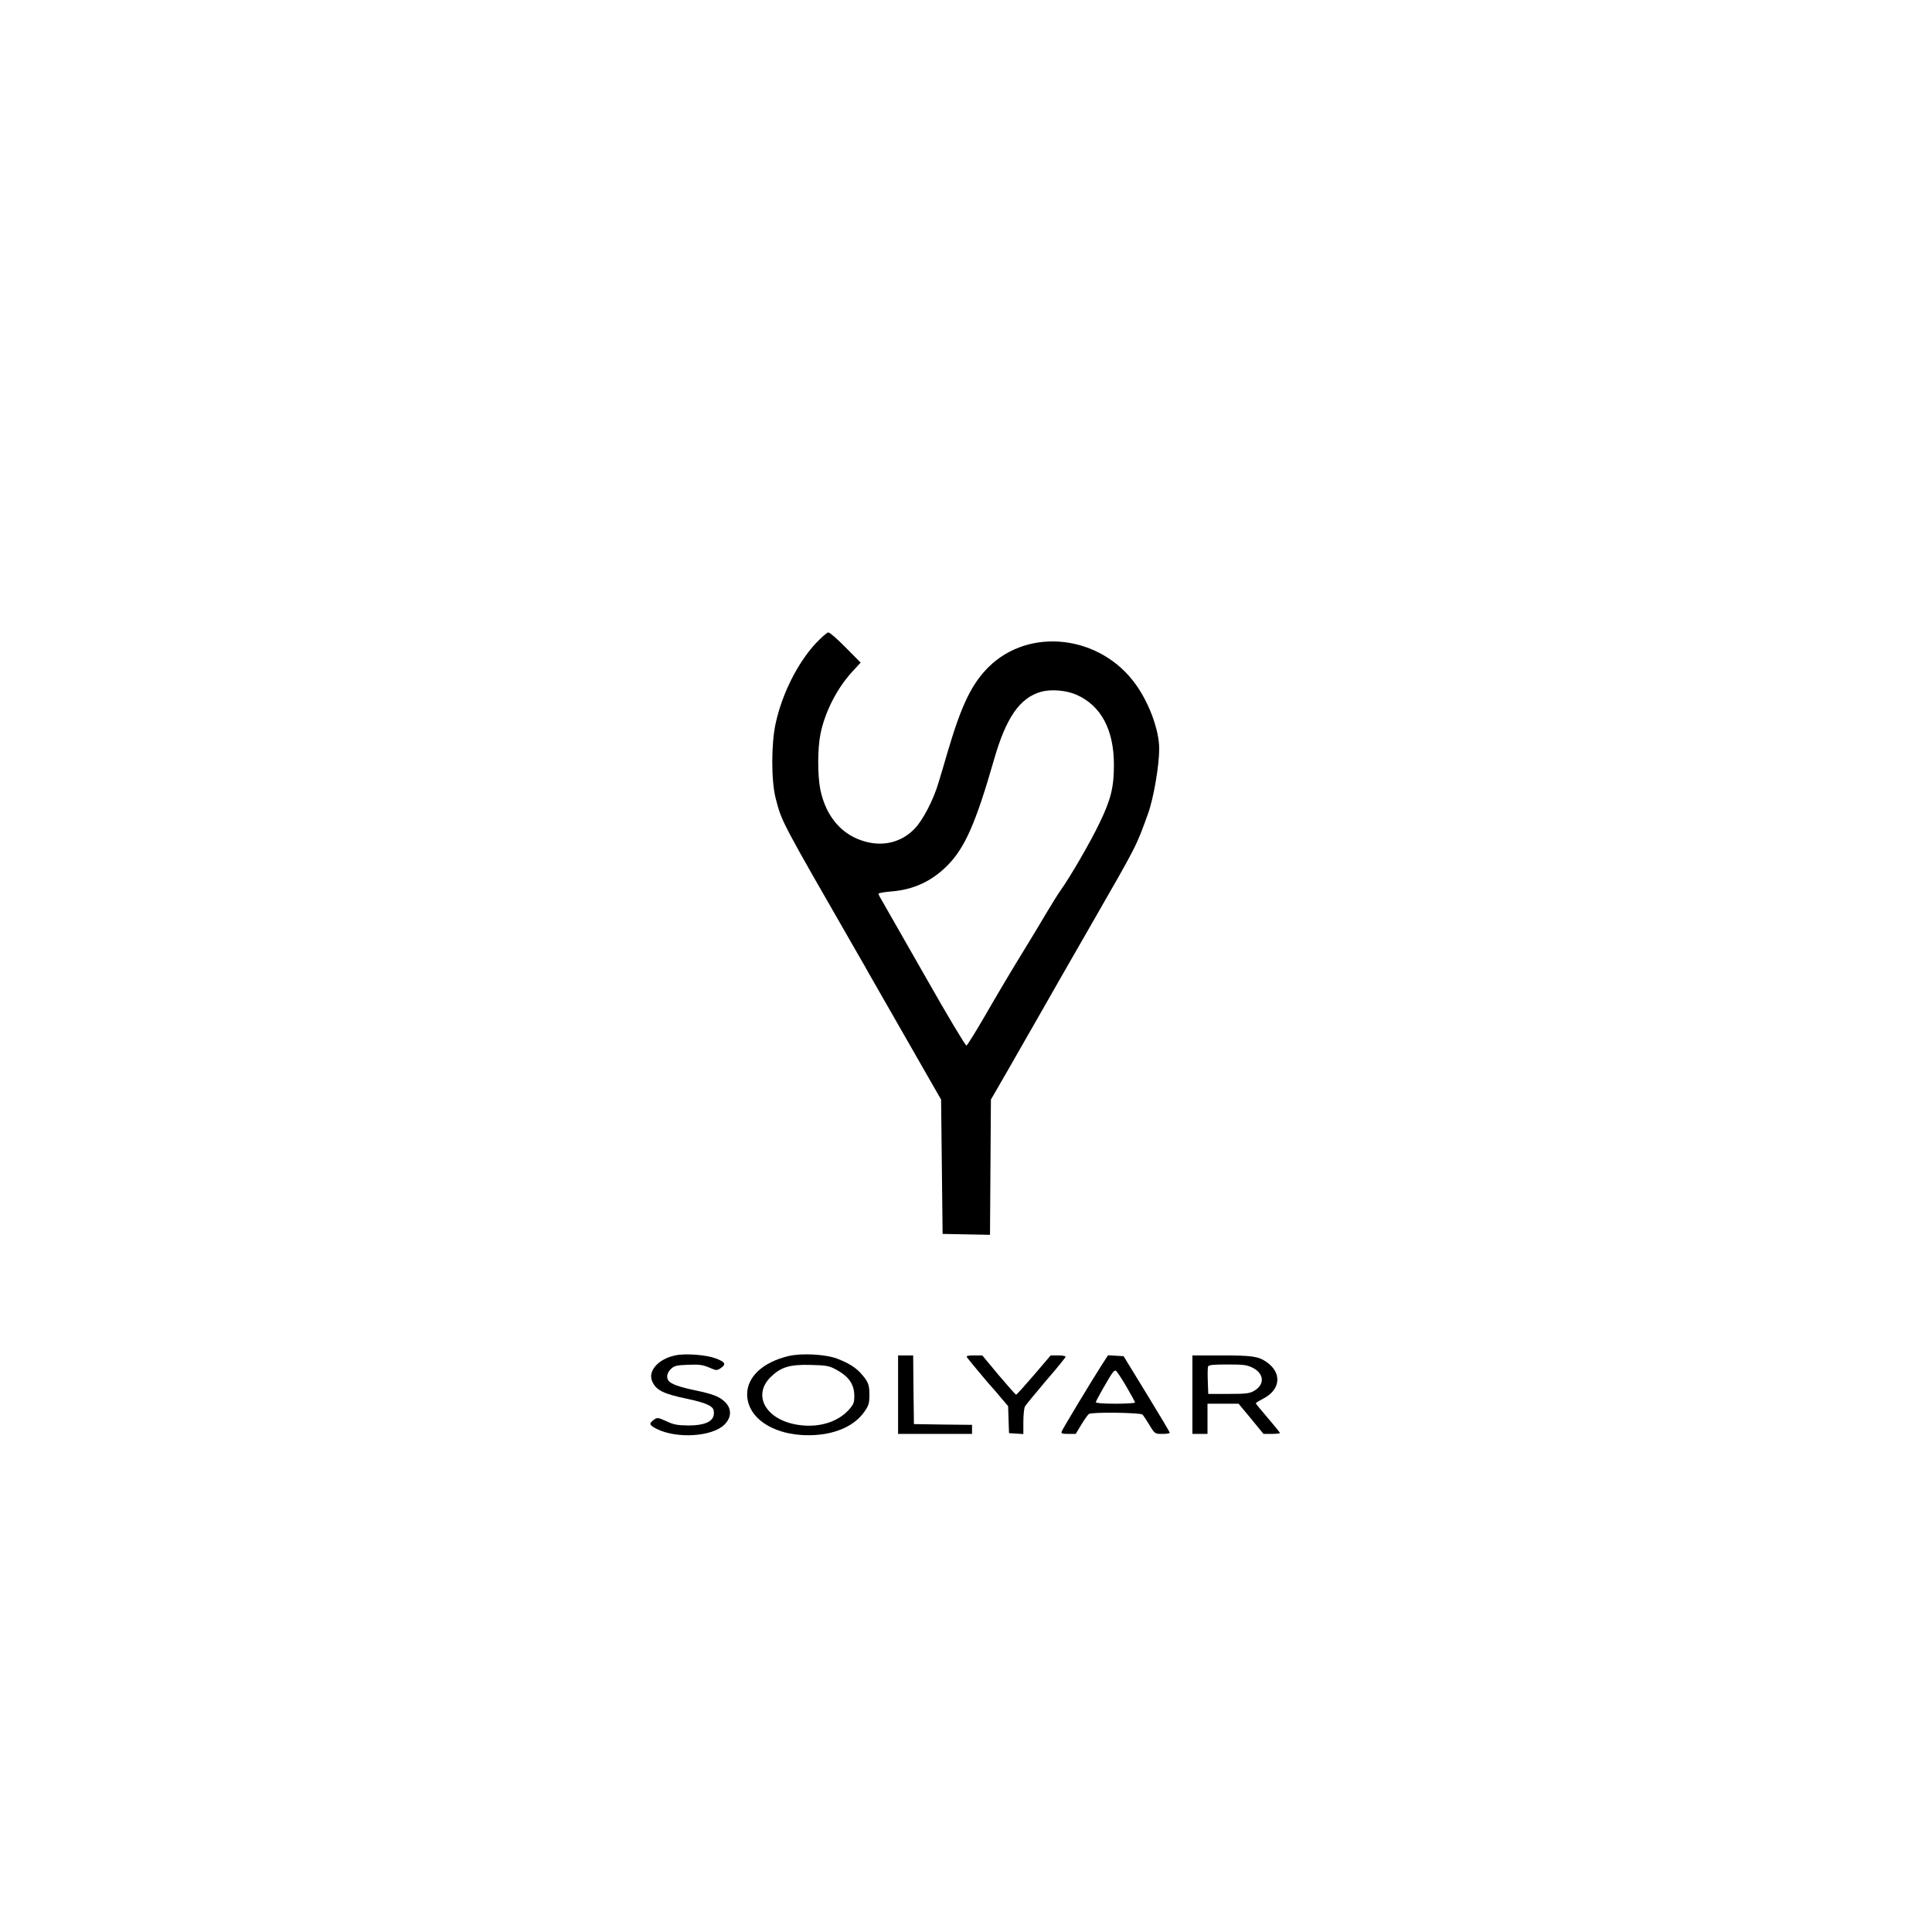 <?xml version="1.0" standalone="no"?>
<!DOCTYPE svg PUBLIC "-//W3C//DTD SVG 20010904//EN"
 "http://www.w3.org/TR/2001/REC-SVG-20010904/DTD/svg10.dtd">
<svg version="1.0" xmlns="http://www.w3.org/2000/svg"
 width="1280pt" height="1280pt" viewBox="0 0 1280 1280"
 preserveAspectRatio="xMidYMid meet">

<g transform="translate(0,1280) scale(0.1,-0.1)"
fill="#000000" stroke="none">
<path d="M5403 8536 c-120 -131 -221 -332 -264 -528 -30 -136 -30 -380 0 -497
42 -160 29 -135 541 -1026 32 -55 67 -116 77 -135 19 -33 197 -344 392 -685
l86 -150 5 -445 5 -445 157 -3 157 -3 3 448 3 448 104 180 c57 99 159 277 226
395 67 118 218 382 335 585 306 533 296 513 376 734 37 103 74 318 74 431 0
120 -65 300 -155 425 -233 327 -705 383 -975 116 -111 -110 -179 -249 -270
-557 -22 -76 -50 -170 -62 -209 -33 -113 -104 -250 -159 -306 -84 -87 -201
-118 -322 -86 -157 41 -264 164 -302 345 -19 95 -19 272 1 370 29 144 108 299
207 408 l59 64 -99 100 c-54 55 -105 100 -115 100 -9 0 -47 -34 -85 -74z
m1729 -339 c163 -72 248 -232 248 -464 0 -149 -20 -230 -95 -385 -61 -128
-193 -355 -259 -448 -18 -25 -58 -90 -91 -145 -32 -55 -108 -181 -169 -280
-61 -99 -165 -274 -231 -389 -67 -116 -126 -211 -132 -213 -6 -2 -127 200
-268 449 -142 249 -271 474 -286 501 -16 26 -29 51 -29 56 0 4 38 11 85 15
146 11 267 67 370 170 117 117 190 283 310 701 80 280 171 412 313 452 66 18
166 10 234 -20z"/>
<path d="M4473 3820 c-110 -23 -181 -102 -153 -169 25 -62 75 -86 240 -120
112 -24 163 -46 168 -75 13 -67 -43 -100 -169 -100 -71 1 -95 5 -144 28 -58
26 -60 26 -84 9 -33 -25 -30 -34 20 -60 132 -66 365 -52 447 27 50 48 51 108
4 153 -37 35 -78 51 -202 77 -104 22 -158 42 -172 64 -15 22 -8 53 18 77 22
21 37 24 113 27 73 3 96 0 139 -18 48 -21 51 -21 76 -5 39 26 32 41 -31 65
-65 24 -202 35 -270 20z"/>
<path d="M5225 3816 c-169 -40 -275 -137 -275 -253 0 -169 200 -288 456 -270
144 10 262 67 322 156 28 40 32 55 32 111 0 68 -8 87 -59 144 -35 38 -84 68
-156 95 -77 29 -234 37 -320 17z m305 -85 c92 -47 130 -101 130 -180 0 -45 -5
-56 -37 -92 -74 -82 -202 -120 -336 -99 -211 32 -304 193 -183 315 68 67 127
86 266 82 97 -2 122 -6 160 -26z"/>
<path d="M5950 3560 l0 -260 245 0 245 0 0 30 0 30 -192 2 -193 3 -3 228 -2
227 -50 0 -50 0 0 -260z"/>
<path d="M6406 3808 c7 -12 162 -197 174 -208 3 -3 27 -30 52 -61 l47 -55 3
-90 3 -89 48 -3 47 -3 0 81 c0 45 5 90 10 101 6 11 69 87 140 171 72 83 130
155 130 159 0 5 -22 9 -49 9 l-50 0 -111 -130 c-61 -71 -114 -130 -118 -130
-4 0 -56 59 -116 130 l-108 130 -55 0 c-41 0 -52 -3 -47 -12z"/>
<path d="M7297 3753 c-66 -103 -256 -418 -263 -437 -5 -13 2 -16 44 -16 l49 0
38 63 c21 34 43 65 49 69 20 14 344 9 356 -4 6 -7 27 -39 46 -70 35 -58 36
-58 85 -58 27 0 49 3 49 8 0 4 -69 120 -153 257 l-153 250 -52 3 -51 3 -44
-68z m163 -135 c33 -56 60 -106 60 -110 0 -4 -58 -8 -130 -8 -77 0 -130 4
-130 10 0 9 93 173 113 198 5 6 13 12 18 12 5 0 36 -46 69 -102z"/>
<path d="M7900 3560 l0 -260 50 0 50 0 0 100 0 100 103 0 103 0 83 -100 82
-100 55 0 c30 0 54 3 54 6 0 3 -36 48 -80 99 -44 51 -80 95 -80 98 0 3 21 16
46 29 119 59 130 173 24 245 -53 37 -95 43 -297 43 l-193 0 0 -260z m400 178
c76 -39 80 -111 10 -152 -31 -18 -52 -21 -170 -21 l-135 0 -3 84 c-2 46 -1 90
2 98 4 10 35 13 129 13 107 0 128 -3 167 -22z"/>
</g>
</svg>
